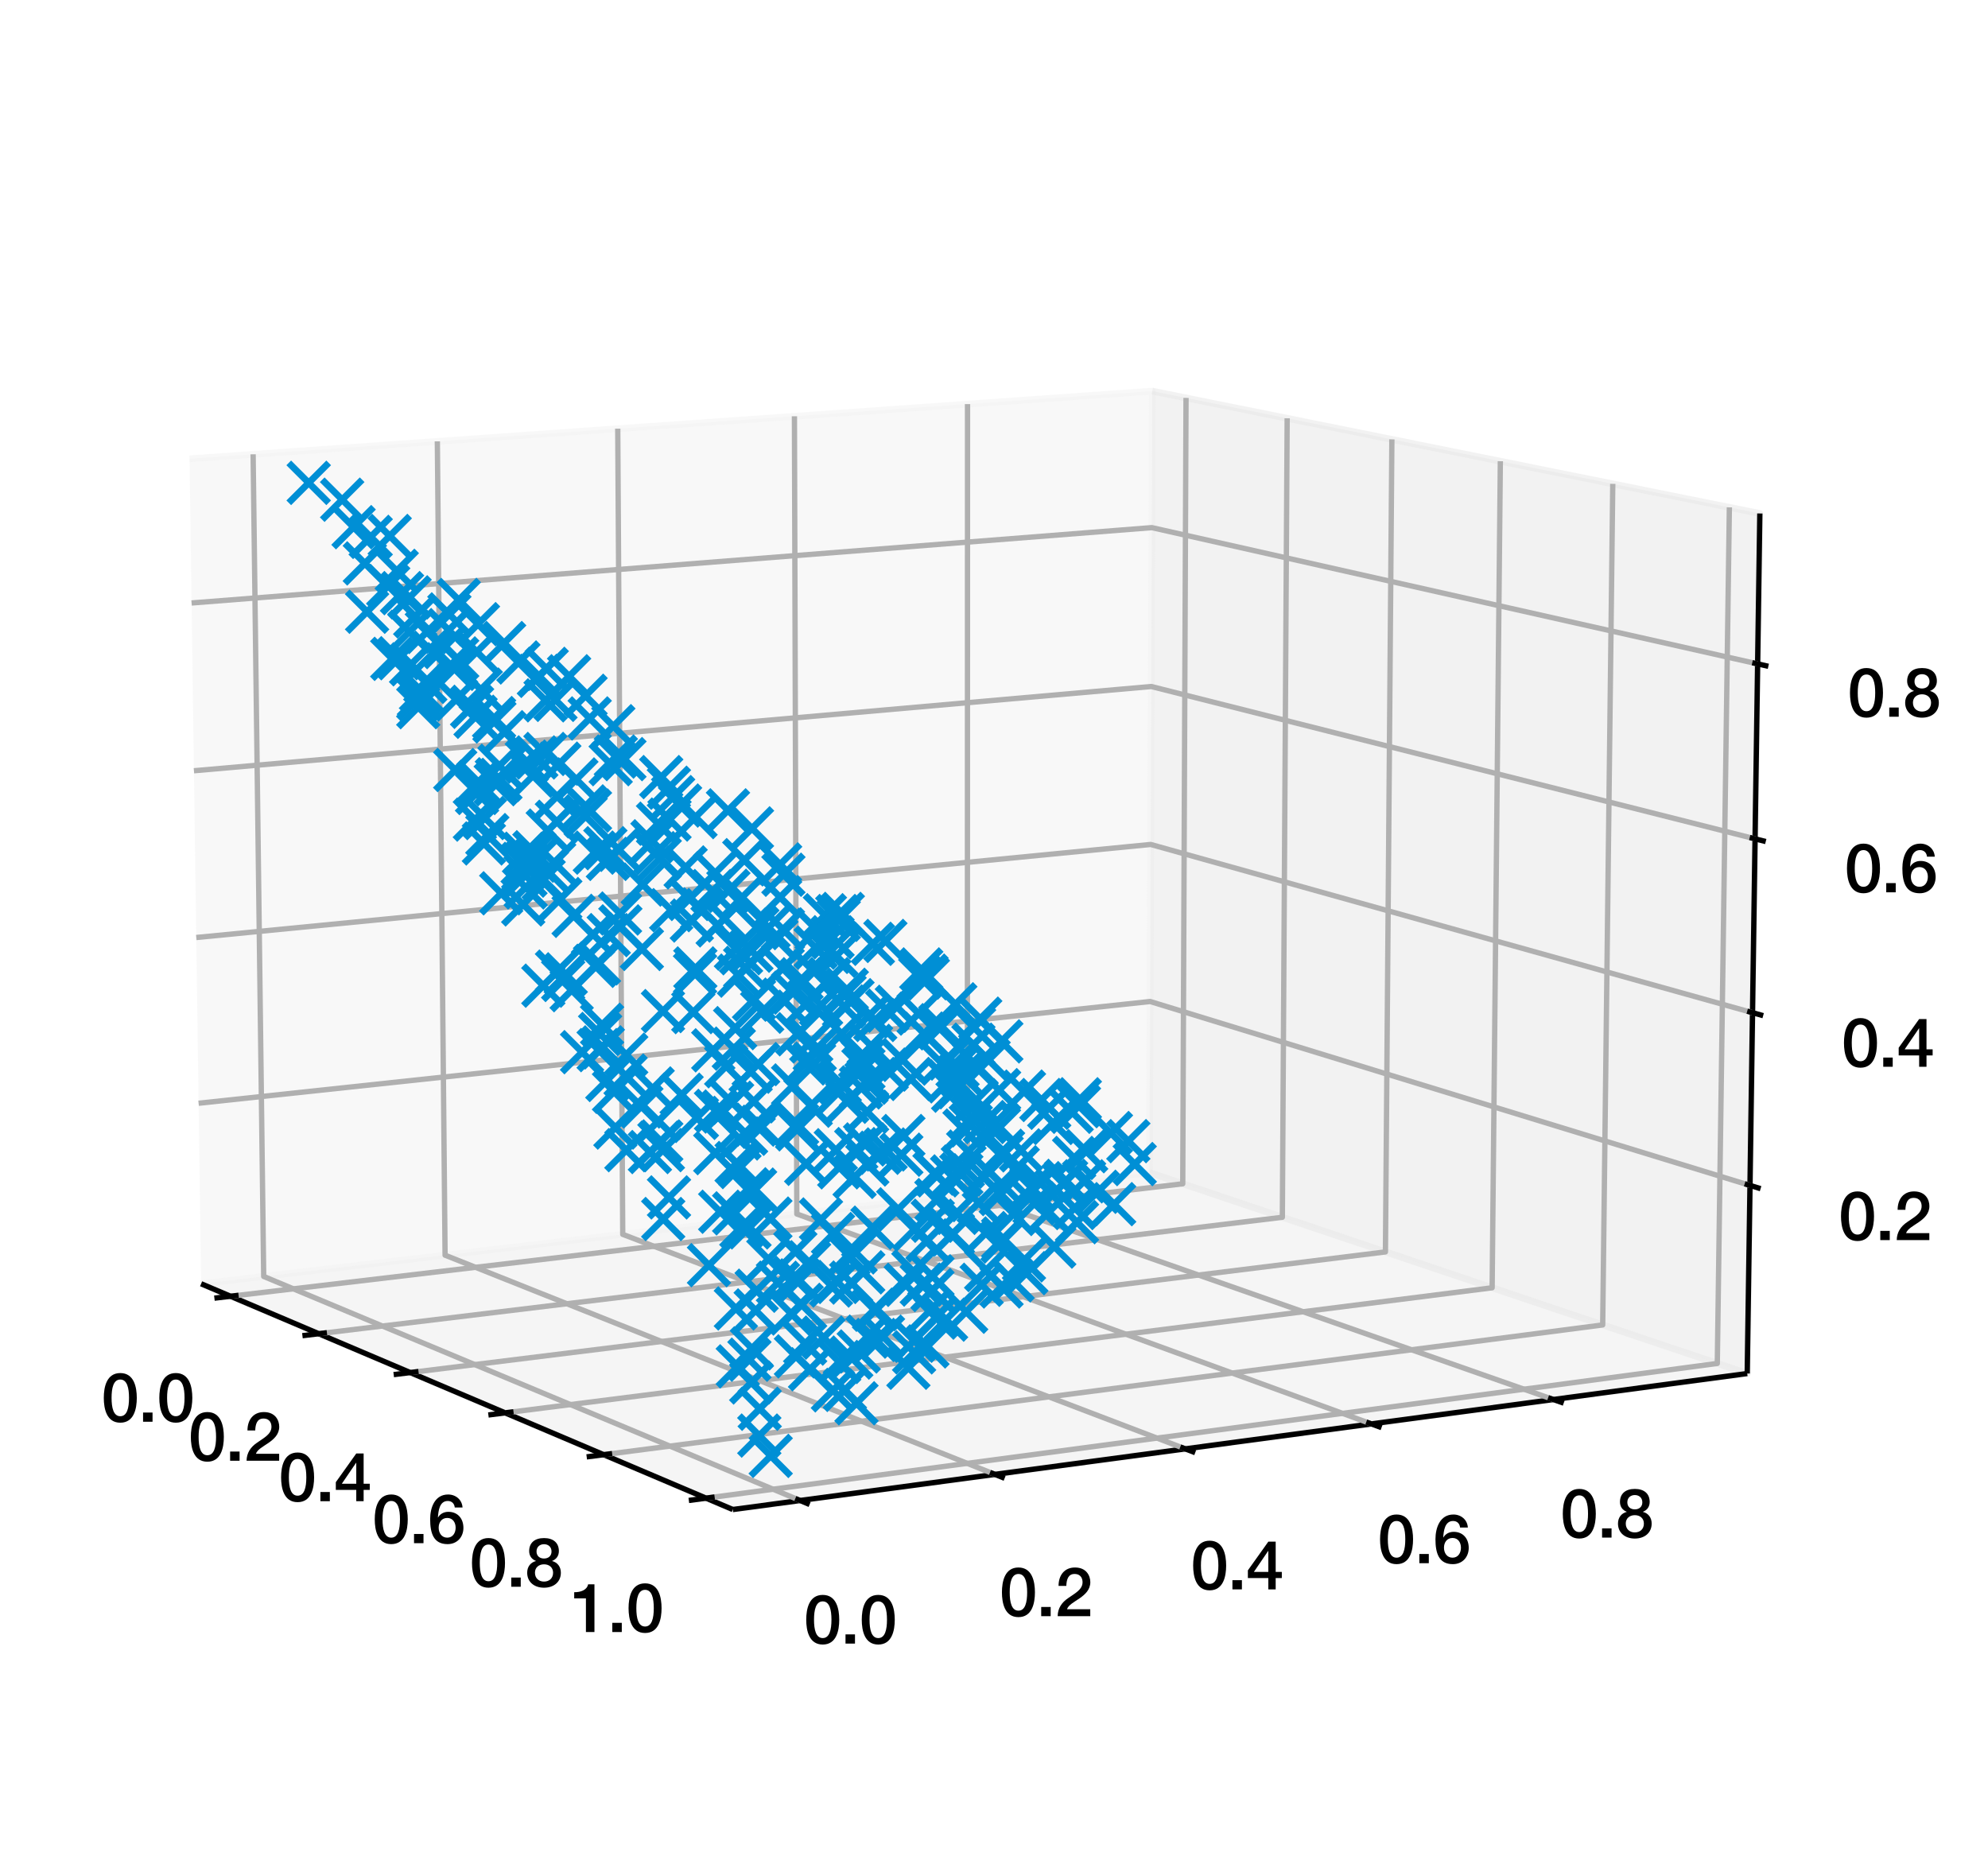 <?xml version="1.0" encoding="utf-8" standalone="no"?>
<!DOCTYPE svg PUBLIC "-//W3C//DTD SVG 1.1//EN"
  "http://www.w3.org/Graphics/SVG/1.1/DTD/svg11.dtd">
<svg xmlns:xlink="http://www.w3.org/1999/xlink" width="298.603pt" height="280.512pt" viewBox="0 0 298.603 280.512" xmlns="http://www.w3.org/2000/svg" version="1.1">
 <defs>
  <style type="text/css">*{stroke-linejoin: round; stroke-linecap: butt}</style>
 </defs>
 <g id="figure_1">
  <g id="patch_1">
   <path d="M 0 280.512 
L 298.603 280.512 
L 298.603 0 
L 0 0 
z
" style="fill: #ffffff"/>
  </g>
  <g id="patch_2">
   <path d="M 7.2 273.312 
L 273.312 273.312 
L 273.312 7.2 
L 7.2 7.2 
z
" style="fill: #ffffff"/>
  </g>
  <g id="pane3d_1">
   <g id="patch_3">
    <path d="M 30.21 192.818 
L 172.662 176.124 
L 173.078 58.744 
L 28.472 68.906 
" style="fill: #f2f2f2; opacity: 0.5; stroke: #f2f2f2; stroke-linejoin: miter"/>
   </g>
  </g>
  <g id="pane3d_2">
   <g id="patch_4">
    <path d="M 172.662 176.124 
L 262.439 206.297 
L 264.332 77.122 
L 173.078 58.744 
" style="fill: #e6e6e6; opacity: 0.5; stroke: #e6e6e6; stroke-linejoin: miter"/>
   </g>
  </g>
  <g id="pane3d_3">
   <g id="patch_5">
    <path d="M 30.21 192.818 
L 110.069 226.724 
L 262.439 206.297 
L 172.662 176.124 
" style="fill: #ececec; opacity: 0.5; stroke: #ececec; stroke-linejoin: miter"/>
   </g>
  </g>
  <g id="axis3d_1">
   <g id="line2d_1">
    <path d="M 30.21 192.818 
L 110.069 226.724 
" style="fill: none; stroke: #000000; stroke-width: 0.8"/>
   </g>
   <g id="Line3DCollection_1">
    <path d="M 34.625 194.692 
L 177.652 177.802 
L 178.144 59.764 
" style="fill: none; stroke: #b0b0b0; stroke-width: 0.8"/>
    <path d="M 47.878 200.319 
L 192.614 182.83 
L 193.336 62.824 
" style="fill: none; stroke: #b0b0b0; stroke-width: 0.8"/>
    <path d="M 61.618 206.153 
L 208.096 188.033 
L 209.063 65.992 
" style="fill: none; stroke: #b0b0b0; stroke-width: 0.8"/>
    <path d="M 75.873 212.206 
L 224.125 193.42 
L 225.355 69.273 
" style="fill: none; stroke: #b0b0b0; stroke-width: 0.8"/>
    <path d="M 90.673 218.489 
L 240.73 199.001 
L 242.242 72.673 
" style="fill: none; stroke: #b0b0b0; stroke-width: 0.8"/>
    <path d="M 106.048 225.017 
L 257.943 204.786 
L 259.756 76.201 
" style="fill: none; stroke: #b0b0b0; stroke-width: 0.8"/>
   </g>
   <g id="xtick_1">
    <g id="line2d_2">
     <path d="M 35.834 194.55 
L 32.203 194.978 
" style="fill: none; stroke: #000000; stroke-width: 0.8"/>
    </g>
    <g id="text_1">
     <!-- 0.0 -->
     <g transform="translate(15.222 213.541)scale(0.1 -0.1)">
      <defs>
       <path id="HelveticaNeue-Medium-30" d="M 1779 518 
C 1139 518 960 1306 960 2240 
C 960 3174 1139 3962 1779 3962 
C 2419 3962 2598 3174 2598 2240 
C 2598 1306 2419 518 1779 518 
z
M 1779 4570 
C 493 4570 230 3258 230 2240 
C 230 1222 493 -90 1779 -90 
C 3066 -90 3328 1222 3328 2240 
C 3328 3258 3066 4570 1779 4570 
z
" transform="scale(0.016)"/>
       <path id="HelveticaNeue-Medium-2e" d="M 442 0 
L 1331 0 
L 1331 864 
L 442 864 
L 442 0 
z
" transform="scale(0.016)"/>
      </defs>
      <use xlink:href="#HelveticaNeue-Medium-30"/>
      <use xlink:href="#HelveticaNeue-Medium-2e" x="55.6"/>
      <use xlink:href="#HelveticaNeue-Medium-30" x="83.4"/>
     </g>
    </g>
   </g>
   <g id="xtick_2">
    <g id="line2d_3">
     <path d="M 49.103 200.171 
L 45.425 200.616 
" style="fill: none; stroke: #000000; stroke-width: 0.8"/>
    </g>
    <g id="text_2">
     <!-- 0.2 -->
     <g transform="translate(28.297 219.4)scale(0.1 -0.1)">
      <defs>
       <path id="HelveticaNeue-Medium-32" d="M 3309 653 
L 1126 653 
C 1254 1050 1798 1325 2317 1683 
C 2829 2042 3315 2483 3315 3194 
C 3315 3770 2970 4570 1875 4570 
C 877 4570 333 3834 333 2842 
L 1062 2842 
C 1082 3469 1254 3962 1830 3962 
C 2458 3962 2592 3488 2586 3168 
C 2573 2470 1818 2118 1235 1696 
C 634 1293 256 736 250 0 
L 3309 0 
L 3309 653 
z
" transform="scale(0.016)"/>
      </defs>
      <use xlink:href="#HelveticaNeue-Medium-30"/>
      <use xlink:href="#HelveticaNeue-Medium-2e" x="55.6"/>
      <use xlink:href="#HelveticaNeue-Medium-32" x="83.4"/>
     </g>
    </g>
   </g>
   <g id="xtick_3">
    <g id="line2d_4">
     <path d="M 62.859 206 
L 59.133 206.461 
" style="fill: none; stroke: #000000; stroke-width: 0.8"/>
    </g>
    <g id="text_3">
     <!-- 0.4 -->
     <g transform="translate(41.854 225.476)scale(0.1 -0.1)">
      <defs>
       <path id="HelveticaNeue-Medium-34" d="M 3341 1638 
L 2765 1638 
L 2765 4480 
L 2074 4480 
L 154 1786 
L 154 1062 
L 2074 1062 
L 2074 0 
L 2765 0 
L 2765 1062 
L 3341 1062 
L 3341 1638 
z
M 2061 3610 
L 2074 3610 
L 2074 1638 
L 717 1638 
L 2061 3610 
z
" transform="scale(0.016)"/>
      </defs>
      <use xlink:href="#HelveticaNeue-Medium-30"/>
      <use xlink:href="#HelveticaNeue-Medium-2e" x="55.6"/>
      <use xlink:href="#HelveticaNeue-Medium-34" x="83.4"/>
     </g>
    </g>
   </g>
   <g id="xtick_4">
    <g id="line2d_5">
     <path d="M 77.13 212.046 
L 73.355 212.525 
" style="fill: none; stroke: #000000; stroke-width: 0.8"/>
    </g>
    <g id="text_4">
     <!-- 0.6 -->
     <g transform="translate(55.921 231.78)scale(0.1 -0.1)">
      <defs>
       <path id="HelveticaNeue-Medium-36" d="M 1824 518 
C 1293 518 1018 966 1018 1453 
C 1018 1946 1293 2368 1824 2368 
C 2349 2368 2611 1933 2611 1453 
C 2611 973 2349 518 1824 518 
z
M 3258 3347 
C 3219 4077 2618 4570 1907 4570 
C 640 4570 218 3322 218 2253 
C 218 947 531 -90 1850 -90 
C 2746 -90 3341 570 3341 1440 
C 3341 2298 2816 2944 1926 2944 
C 1530 2944 1158 2765 960 2413 
L 947 2426 
C 992 3014 1082 3962 1875 3962 
C 2253 3962 2496 3712 2528 3347 
L 3258 3347 
z
" transform="scale(0.016)"/>
      </defs>
      <use xlink:href="#HelveticaNeue-Medium-30"/>
      <use xlink:href="#HelveticaNeue-Medium-2e" x="55.6"/>
      <use xlink:href="#HelveticaNeue-Medium-36" x="83.4"/>
     </g>
    </g>
   </g>
   <g id="xtick_5">
    <g id="line2d_6">
     <path d="M 91.946 218.324 
L 88.121 218.82 
" style="fill: none; stroke: #000000; stroke-width: 0.8"/>
    </g>
    <g id="text_5">
     <!-- 0.8 -->
     <g transform="translate(70.527 238.325)scale(0.1 -0.1)">
      <defs>
       <path id="HelveticaNeue-Medium-38" d="M 1779 486 
C 1293 486 928 794 928 1318 
C 928 1811 1293 2106 1779 2106 
C 2266 2106 2630 1811 2630 1318 
C 2630 794 2266 486 1779 486 
z
M 1779 -90 
C 2688 -90 3360 442 3360 1318 
C 3360 1882 3040 2285 2541 2413 
L 2541 2426 
C 2944 2579 3174 2912 3174 3347 
C 3174 4109 2669 4570 1779 4570 
C 890 4570 384 4109 384 3347 
C 384 2912 614 2579 1018 2426 
L 1018 2413 
C 518 2285 198 1882 198 1318 
C 198 442 870 -90 1779 -90 
z
M 1779 3994 
C 2170 3994 2483 3750 2483 3309 
C 2483 2886 2182 2650 1779 2650 
C 1376 2650 1075 2886 1075 3309 
C 1075 3750 1389 3994 1779 3994 
z
" transform="scale(0.016)"/>
      </defs>
      <use xlink:href="#HelveticaNeue-Medium-30"/>
      <use xlink:href="#HelveticaNeue-Medium-2e" x="55.6"/>
      <use xlink:href="#HelveticaNeue-Medium-38" x="83.4"/>
     </g>
    </g>
   </g>
   <g id="xtick_6">
    <g id="line2d_7">
     <path d="M 107.339 224.845 
L 103.462 225.361 
" style="fill: none; stroke: #000000; stroke-width: 0.8"/>
    </g>
    <g id="text_6">
     <!-- 1.0 -->
     <g transform="translate(85.704 245.126)scale(0.1 -0.1)">
      <defs>
       <path id="HelveticaNeue-Medium-31" d="M 339 3162 
L 1440 3162 
L 1440 0 
L 2240 0 
L 2240 4480 
L 1645 4480 
C 1536 3942 954 3731 339 3738 
L 339 3162 
z
" transform="scale(0.016)"/>
      </defs>
      <use xlink:href="#HelveticaNeue-Medium-31"/>
      <use xlink:href="#HelveticaNeue-Medium-2e" x="55.6"/>
      <use xlink:href="#HelveticaNeue-Medium-30" x="83.4"/>
     </g>
    </g>
   </g>
  </g>
  <g id="axis3d_2">
   <g id="line2d_8">
    <path d="M 262.439 206.297 
L 110.069 226.724 
" style="fill: none; stroke: #000000; stroke-width: 0.8"/>
   </g>
   <g id="Line3DCollection_2">
    <path d="M 38.019 68.235 
L 39.608 191.717 
L 120.176 225.369 
" style="fill: none; stroke: #b0b0b0; stroke-width: 0.8"/>
    <path d="M 65.69 66.29 
L 66.852 188.524 
L 149.433 221.447 
" style="fill: none; stroke: #b0b0b0; stroke-width: 0.8"/>
    <path d="M 92.787 64.386 
L 93.538 185.397 
L 178.027 217.614 
" style="fill: none; stroke: #b0b0b0; stroke-width: 0.8"/>
    <path d="M 119.326 62.521 
L 119.683 182.333 
L 205.98 213.866 
" style="fill: none; stroke: #b0b0b0; stroke-width: 0.8"/>
    <path d="M 145.325 60.695 
L 145.303 179.33 
L 233.314 210.201 
" style="fill: none; stroke: #b0b0b0; stroke-width: 0.8"/>
   </g>
   <g id="xtick_7">
    <g id="line2d_9">
     <path d="M 119.462 225.071 
L 121.609 225.968 
" style="fill: none; stroke: #000000; stroke-width: 0.8"/>
    </g>
    <g id="text_7">
     <!-- 0.0 -->
     <g transform="translate(120.731 246.862)scale(0.1 -0.1)">
      <use xlink:href="#HelveticaNeue-Medium-30"/>
      <use xlink:href="#HelveticaNeue-Medium-2e" x="55.6"/>
      <use xlink:href="#HelveticaNeue-Medium-30" x="83.4"/>
     </g>
    </g>
   </g>
   <g id="xtick_8">
    <g id="line2d_10">
     <path d="M 148.702 221.156 
L 150.899 222.032 
" style="fill: none; stroke: #000000; stroke-width: 0.8"/>
    </g>
    <g id="text_8">
     <!-- 0.2 -->
     <g transform="translate(150.125 242.744)scale(0.1 -0.1)">
      <use xlink:href="#HelveticaNeue-Medium-30"/>
      <use xlink:href="#HelveticaNeue-Medium-2e" x="55.6"/>
      <use xlink:href="#HelveticaNeue-Medium-32" x="83.4"/>
     </g>
    </g>
   </g>
   <g id="xtick_9">
    <g id="line2d_11">
     <path d="M 177.28 217.329 
L 179.525 218.185 
" style="fill: none; stroke: #000000; stroke-width: 0.8"/>
    </g>
    <g id="text_9">
     <!-- 0.4 -->
     <g transform="translate(178.847 238.72)scale(0.1 -0.1)">
      <use xlink:href="#HelveticaNeue-Medium-30"/>
      <use xlink:href="#HelveticaNeue-Medium-2e" x="55.6"/>
      <use xlink:href="#HelveticaNeue-Medium-34" x="83.4"/>
     </g>
    </g>
   </g>
   <g id="xtick_10">
    <g id="line2d_12">
     <path d="M 205.218 213.587 
L 207.509 214.425 
" style="fill: none; stroke: #000000; stroke-width: 0.8"/>
    </g>
    <g id="text_10">
     <!-- 0.6 -->
     <g transform="translate(206.921 234.787)scale(0.1 -0.1)">
      <use xlink:href="#HelveticaNeue-Medium-30"/>
      <use xlink:href="#HelveticaNeue-Medium-2e" x="55.6"/>
      <use xlink:href="#HelveticaNeue-Medium-36" x="83.4"/>
     </g>
    </g>
   </g>
   <g id="xtick_11">
    <g id="line2d_13">
     <path d="M 232.538 209.929 
L 234.872 210.748 
" style="fill: none; stroke: #000000; stroke-width: 0.8"/>
    </g>
    <g id="text_11">
     <!-- 0.8 -->
     <g transform="translate(234.369 230.942)scale(0.1 -0.1)">
      <use xlink:href="#HelveticaNeue-Medium-30"/>
      <use xlink:href="#HelveticaNeue-Medium-2e" x="55.6"/>
      <use xlink:href="#HelveticaNeue-Medium-38" x="83.4"/>
     </g>
    </g>
   </g>
  </g>
  <g id="axis3d_3">
   <g id="line2d_14">
    <path d="M 262.439 206.297 
L 264.332 77.122 
" style="fill: none; stroke: #000000; stroke-width: 0.8"/>
   </g>
   <g id="Line3DCollection_3">
    <path d="M 262.853 178.045 
L 172.753 150.422 
L 29.83 165.703 
" style="fill: none; stroke: #b0b0b0; stroke-width: 0.8"/>
    <path d="M 263.233 152.102 
L 172.836 126.835 
L 29.481 140.811 
" style="fill: none; stroke: #b0b0b0; stroke-width: 0.8"/>
    <path d="M 263.616 125.992 
L 172.921 103.111 
L 29.129 115.765 
" style="fill: none; stroke: #b0b0b0; stroke-width: 0.8"/>
    <path d="M 264.001 99.714 
L 173.005 79.248 
L 28.776 90.565 
" style="fill: none; stroke: #b0b0b0; stroke-width: 0.8"/>
   </g>
   <g id="xtick_12">
    <g id="line2d_15">
     <path d="M 262.058 177.802 
L 264.446 178.534 
" style="fill: none; stroke: #000000; stroke-width: 0.8"/>
    </g>
    <g id="text_12">
     <!-- 0.2 -->
     <g transform="translate(276.156 186.258)scale(0.1 -0.1)">
      <use xlink:href="#HelveticaNeue-Medium-30"/>
      <use xlink:href="#HelveticaNeue-Medium-2e" x="55.6"/>
      <use xlink:href="#HelveticaNeue-Medium-32" x="83.4"/>
     </g>
    </g>
   </g>
   <g id="xtick_13">
    <g id="line2d_16">
     <path d="M 262.436 151.879 
L 264.832 152.549 
" style="fill: none; stroke: #000000; stroke-width: 0.8"/>
    </g>
    <g id="text_13">
     <!-- 0.4 -->
     <g transform="translate(276.602 160.224)scale(0.1 -0.1)">
      <use xlink:href="#HelveticaNeue-Medium-30"/>
      <use xlink:href="#HelveticaNeue-Medium-2e" x="55.6"/>
      <use xlink:href="#HelveticaNeue-Medium-34" x="83.4"/>
     </g>
    </g>
   </g>
   <g id="xtick_14">
    <g id="line2d_17">
     <path d="M 262.816 125.79 
L 265.221 126.397 
" style="fill: none; stroke: #000000; stroke-width: 0.8"/>
    </g>
    <g id="text_14">
     <!-- 0.6 -->
     <g transform="translate(277.052 134.022)scale(0.1 -0.1)">
      <use xlink:href="#HelveticaNeue-Medium-30"/>
      <use xlink:href="#HelveticaNeue-Medium-2e" x="55.6"/>
      <use xlink:href="#HelveticaNeue-Medium-36" x="83.4"/>
     </g>
    </g>
   </g>
   <g id="xtick_15">
    <g id="line2d_18">
     <path d="M 263.198 99.534 
L 265.612 100.076 
" style="fill: none; stroke: #000000; stroke-width: 0.8"/>
    </g>
    <g id="text_15">
     <!-- 0.8 -->
     <g transform="translate(277.504 107.65)scale(0.1 -0.1)">
      <use xlink:href="#HelveticaNeue-Medium-30"/>
      <use xlink:href="#HelveticaNeue-Medium-2e" x="55.6"/>
      <use xlink:href="#HelveticaNeue-Medium-38" x="83.4"/>
     </g>
    </g>
   </g>
  </g>
  <g id="axes_1">
   <g id="line2d_19">
    <defs>
     <path id="mafceca2338" d="M -3 3 
L 3 -3 
M -3 -3 
L 3 3 
" style="stroke: #008fd5"/>
    </defs>
    <g clip-path="url(#peb89c53f67)">
     <use xlink:href="#mafceca2338" x="111.457" y="134.781" style="fill: #008fd5; stroke: #008fd5"/>
     <use xlink:href="#mafceca2338" x="62.827" y="106.215" style="fill: #008fd5; stroke: #008fd5"/>
     <use xlink:href="#mafceca2338" x="123.316" y="183.157" style="fill: #008fd5; stroke: #008fd5"/>
     <use xlink:href="#mafceca2338" x="124.819" y="193.084" style="fill: #008fd5; stroke: #008fd5"/>
     <use xlink:href="#mafceca2338" x="82.276" y="124.756" style="fill: #008fd5; stroke: #008fd5"/>
     <use xlink:href="#mafceca2338" x="157.599" y="166.387" style="fill: #008fd5; stroke: #008fd5"/>
     <use xlink:href="#mafceca2338" x="127.194" y="148.66" style="fill: #008fd5; stroke: #008fd5"/>
     <use xlink:href="#mafceca2338" x="74.26" y="108.362" style="fill: #008fd5; stroke: #008fd5"/>
     <use xlink:href="#mafceca2338" x="127.43" y="188.483" style="fill: #008fd5; stroke: #008fd5"/>
     <use xlink:href="#mafceca2338" x="139.313" y="186.298" style="fill: #008fd5; stroke: #008fd5"/>
     <use xlink:href="#mafceca2338" x="126.595" y="137.266" style="fill: #008fd5; stroke: #008fd5"/>
     <use xlink:href="#mafceca2338" x="121.852" y="156.425" style="fill: #008fd5; stroke: #008fd5"/>
     <use xlink:href="#mafceca2338" x="82.141" y="130.719" style="fill: #008fd5; stroke: #008fd5"/>
     <use xlink:href="#mafceca2338" x="131.055" y="184.393" style="fill: #008fd5; stroke: #008fd5"/>
     <use xlink:href="#mafceca2338" x="131.466" y="153.199" style="fill: #008fd5; stroke: #008fd5"/>
     <use xlink:href="#mafceca2338" x="54.799" y="84.619" style="fill: #008fd5; stroke: #008fd5"/>
     <use xlink:href="#mafceca2338" x="107.423" y="131.122" style="fill: #008fd5; stroke: #008fd5"/>
     <use xlink:href="#mafceca2338" x="112.867" y="142.795" style="fill: #008fd5; stroke: #008fd5"/>
     <use xlink:href="#mafceca2338" x="88.573" y="107.905" style="fill: #008fd5; stroke: #008fd5"/>
     <use xlink:href="#mafceca2338" x="63.882" y="102.416" style="fill: #008fd5; stroke: #008fd5"/>
     <use xlink:href="#mafceca2338" x="136.806" y="162.056" style="fill: #008fd5; stroke: #008fd5"/>
     <use xlink:href="#mafceca2338" x="146.309" y="154.352" style="fill: #008fd5; stroke: #008fd5"/>
     <use xlink:href="#mafceca2338" x="112.567" y="204.22" style="fill: #008fd5; stroke: #008fd5"/>
     <use xlink:href="#mafceca2338" x="46.37" y="72.522" style="fill: #008fd5; stroke: #008fd5"/>
     <use xlink:href="#mafceca2338" x="97.62" y="173.035" style="fill: #008fd5; stroke: #008fd5"/>
     <use xlink:href="#mafceca2338" x="100.486" y="179.845" style="fill: #008fd5; stroke: #008fd5"/>
     <use xlink:href="#mafceca2338" x="141.228" y="153.98" style="fill: #008fd5; stroke: #008fd5"/>
     <use xlink:href="#mafceca2338" x="78.499" y="129.751" style="fill: #008fd5; stroke: #008fd5"/>
     <use xlink:href="#mafceca2338" x="162.197" y="165.104" style="fill: #008fd5; stroke: #008fd5"/>
     <use xlink:href="#mafceca2338" x="141.482" y="159.751" style="fill: #008fd5; stroke: #008fd5"/>
     <use xlink:href="#mafceca2338" x="166.865" y="170.177" style="fill: #008fd5; stroke: #008fd5"/>
     <use xlink:href="#mafceca2338" x="112.58" y="184.348" style="fill: #008fd5; stroke: #008fd5"/>
     <use xlink:href="#mafceca2338" x="146.686" y="160.047" style="fill: #008fd5; stroke: #008fd5"/>
     <use xlink:href="#mafceca2338" x="123.904" y="137.462" style="fill: #008fd5; stroke: #008fd5"/>
     <use xlink:href="#mafceca2338" x="123.331" y="150.967" style="fill: #008fd5; stroke: #008fd5"/>
     <use xlink:href="#mafceca2338" x="110.424" y="154.42" style="fill: #008fd5; stroke: #008fd5"/>
     <use xlink:href="#mafceca2338" x="83.434" y="105.119" style="fill: #008fd5; stroke: #008fd5"/>
     <use xlink:href="#mafceca2338" x="90.14" y="155.303" style="fill: #008fd5; stroke: #008fd5"/>
     <use xlink:href="#mafceca2338" x="78.962" y="133.288" style="fill: #008fd5; stroke: #008fd5"/>
     <use xlink:href="#mafceca2338" x="121.668" y="205.657" style="fill: #008fd5; stroke: #008fd5"/>
     <use xlink:href="#mafceca2338" x="144.625" y="175.231" style="fill: #008fd5; stroke: #008fd5"/>
     <use xlink:href="#mafceca2338" x="135.383" y="173.433" style="fill: #008fd5; stroke: #008fd5"/>
     <use xlink:href="#mafceca2338" x="122.142" y="145.841" style="fill: #008fd5; stroke: #008fd5"/>
     <use xlink:href="#mafceca2338" x="64.115" y="94.926" style="fill: #008fd5; stroke: #008fd5"/>
     <use xlink:href="#mafceca2338" x="62.365" y="92.586" style="fill: #008fd5; stroke: #008fd5"/>
     <use xlink:href="#mafceca2338" x="163.144" y="172.912" style="fill: #008fd5; stroke: #008fd5"/>
     <use xlink:href="#mafceca2338" x="78.588" y="135.841" style="fill: #008fd5; stroke: #008fd5"/>
     <use xlink:href="#mafceca2338" x="160.97" y="166.988" style="fill: #008fd5; stroke: #008fd5"/>
     <use xlink:href="#mafceca2338" x="120.086" y="192.312" style="fill: #008fd5; stroke: #008fd5"/>
     <use xlink:href="#mafceca2338" x="87.429" y="158.031" style="fill: #008fd5; stroke: #008fd5"/>
     <use xlink:href="#mafceca2338" x="107.135" y="157.755" style="fill: #008fd5; stroke: #008fd5"/>
     <use xlink:href="#mafceca2338" x="150.449" y="173.643" style="fill: #008fd5; stroke: #008fd5"/>
     <use xlink:href="#mafceca2338" x="129.66" y="191.099" style="fill: #008fd5; stroke: #008fd5"/>
     <use xlink:href="#mafceca2338" x="125.122" y="185.348" style="fill: #008fd5; stroke: #008fd5"/>
     <use xlink:href="#mafceca2338" x="103.917" y="138.26" style="fill: #008fd5; stroke: #008fd5"/>
     <use xlink:href="#mafceca2338" x="71.653" y="119.101" style="fill: #008fd5; stroke: #008fd5"/>
     <use xlink:href="#mafceca2338" x="147.007" y="180.646" style="fill: #008fd5; stroke: #008fd5"/>
     <use xlink:href="#mafceca2338" x="128.992" y="202.986" style="fill: #008fd5; stroke: #008fd5"/>
     <use xlink:href="#mafceca2338" x="78.979" y="129.628" style="fill: #008fd5; stroke: #008fd5"/>
     <use xlink:href="#mafceca2338" x="116.852" y="192.663" style="fill: #008fd5; stroke: #008fd5"/>
     <use xlink:href="#mafceca2338" x="121.774" y="166.078" style="fill: #008fd5; stroke: #008fd5"/>
     <use xlink:href="#mafceca2338" x="150.673" y="186.012" style="fill: #008fd5; stroke: #008fd5"/>
     <use xlink:href="#mafceca2338" x="101.106" y="119.726" style="fill: #008fd5; stroke: #008fd5"/>
     <use xlink:href="#mafceca2338" x="147.777" y="176.852" style="fill: #008fd5; stroke: #008fd5"/>
     <use xlink:href="#mafceca2338" x="144.87" y="169.802" style="fill: #008fd5; stroke: #008fd5"/>
     <use xlink:href="#mafceca2338" x="138.776" y="155.237" style="fill: #008fd5; stroke: #008fd5"/>
     <use xlink:href="#mafceca2338" x="71.739" y="118.189" style="fill: #008fd5; stroke: #008fd5"/>
     <use xlink:href="#mafceca2338" x="126.062" y="163.952" style="fill: #008fd5; stroke: #008fd5"/>
     <use xlink:href="#mafceca2338" x="145.813" y="169.021" style="fill: #008fd5; stroke: #008fd5"/>
     <use xlink:href="#mafceca2338" x="108.626" y="166.945" style="fill: #008fd5; stroke: #008fd5"/>
     <use xlink:href="#mafceca2338" x="152.25" y="182.338" style="fill: #008fd5; stroke: #008fd5"/>
     <use xlink:href="#mafceca2338" x="135.691" y="170.626" style="fill: #008fd5; stroke: #008fd5"/>
     <use xlink:href="#mafceca2338" x="89.919" y="157.726" style="fill: #008fd5; stroke: #008fd5"/>
     <use xlink:href="#mafceca2338" x="145.965" y="167.869" style="fill: #008fd5; stroke: #008fd5"/>
     <use xlink:href="#mafceca2338" x="130.241" y="166.982" style="fill: #008fd5; stroke: #008fd5"/>
     <use xlink:href="#mafceca2338" x="157.555" y="182.038" style="fill: #008fd5; stroke: #008fd5"/>
     <use xlink:href="#mafceca2338" x="130.141" y="162.623" style="fill: #008fd5; stroke: #008fd5"/>
     <use xlink:href="#mafceca2338" x="146.211" y="156.908" style="fill: #008fd5; stroke: #008fd5"/>
     <use xlink:href="#mafceca2338" x="169.482" y="171.393" style="fill: #008fd5; stroke: #008fd5"/>
     <use xlink:href="#mafceca2338" x="110.819" y="205.223" style="fill: #008fd5; stroke: #008fd5"/>
     <use xlink:href="#mafceca2338" x="126.779" y="151.168" style="fill: #008fd5; stroke: #008fd5"/>
     <use xlink:href="#mafceca2338" x="140.362" y="176.264" style="fill: #008fd5; stroke: #008fd5"/>
     <use xlink:href="#mafceca2338" x="113.257" y="150.125" style="fill: #008fd5; stroke: #008fd5"/>
     <use xlink:href="#mafceca2338" x="137.331" y="184.67" style="fill: #008fd5; stroke: #008fd5"/>
     <use xlink:href="#mafceca2338" x="78.924" y="131.514" style="fill: #008fd5; stroke: #008fd5"/>
     <use xlink:href="#mafceca2338" x="119.456" y="188.005" style="fill: #008fd5; stroke: #008fd5"/>
     <use xlink:href="#mafceca2338" x="126.908" y="208.757" style="fill: #008fd5; stroke: #008fd5"/>
     <use xlink:href="#mafceca2338" x="128.611" y="172.589" style="fill: #008fd5; stroke: #008fd5"/>
     <use xlink:href="#mafceca2338" x="143.954" y="163.306" style="fill: #008fd5; stroke: #008fd5"/>
     <use xlink:href="#mafceca2338" x="139.369" y="146.933" style="fill: #008fd5; stroke: #008fd5"/>
     <use xlink:href="#mafceca2338" x="84.011" y="114.7" style="fill: #008fd5; stroke: #008fd5"/>
     <use xlink:href="#mafceca2338" x="115.443" y="139.316" style="fill: #008fd5; stroke: #008fd5"/>
     <use xlink:href="#mafceca2338" x="108.175" y="182" style="fill: #008fd5; stroke: #008fd5"/>
     <use xlink:href="#mafceca2338" x="89.343" y="128.06" style="fill: #008fd5; stroke: #008fd5"/>
     <use xlink:href="#mafceca2338" x="137.301" y="203.118" style="fill: #008fd5; stroke: #008fd5"/>
     <use xlink:href="#mafceca2338" x="124.585" y="147.063" style="fill: #008fd5; stroke: #008fd5"/>
     <use xlink:href="#mafceca2338" x="134.71" y="151.218" style="fill: #008fd5; stroke: #008fd5"/>
     <use xlink:href="#mafceca2338" x="164.893" y="179.001" style="fill: #008fd5; stroke: #008fd5"/>
     <use xlink:href="#mafceca2338" x="94.061" y="158.41" style="fill: #008fd5; stroke: #008fd5"/>
     <use xlink:href="#mafceca2338" x="121.439" y="150.441" style="fill: #008fd5; stroke: #008fd5"/>
     <use xlink:href="#mafceca2338" x="86.156" y="137.559" style="fill: #008fd5; stroke: #008fd5"/>
     <use xlink:href="#mafceca2338" x="138.451" y="192.942" style="fill: #008fd5; stroke: #008fd5"/>
     <use xlink:href="#mafceca2338" x="126.047" y="204.563" style="fill: #008fd5; stroke: #008fd5"/>
     <use xlink:href="#mafceca2338" x="83.665" y="145.937" style="fill: #008fd5; stroke: #008fd5"/>
     <use xlink:href="#mafceca2338" x="117.67" y="131.383" style="fill: #008fd5; stroke: #008fd5"/>
     <use xlink:href="#mafceca2338" x="152.09" y="192.307" style="fill: #008fd5; stroke: #008fd5"/>
     <use xlink:href="#mafceca2338" x="138.376" y="145.604" style="fill: #008fd5; stroke: #008fd5"/>
     <use xlink:href="#mafceca2338" x="127.863" y="203.902" style="fill: #008fd5; stroke: #008fd5"/>
     <use xlink:href="#mafceca2338" x="82.121" y="100.456" style="fill: #008fd5; stroke: #008fd5"/>
     <use xlink:href="#mafceca2338" x="84.589" y="147.189" style="fill: #008fd5; stroke: #008fd5"/>
     <use xlink:href="#mafceca2338" x="155.388" y="180.741" style="fill: #008fd5; stroke: #008fd5"/>
     <use xlink:href="#mafceca2338" x="147.235" y="152.999" style="fill: #008fd5; stroke: #008fd5"/>
     <use xlink:href="#mafceca2338" x="100.469" y="118.318" style="fill: #008fd5; stroke: #008fd5"/>
     <use xlink:href="#mafceca2338" x="114.481" y="151.956" style="fill: #008fd5; stroke: #008fd5"/>
     <use xlink:href="#mafceca2338" x="58.309" y="88.013" style="fill: #008fd5; stroke: #008fd5"/>
     <use xlink:href="#mafceca2338" x="90.43" y="153.914" style="fill: #008fd5; stroke: #008fd5"/>
     <use xlink:href="#mafceca2338" x="91.436" y="140.451" style="fill: #008fd5; stroke: #008fd5"/>
     <use xlink:href="#mafceca2338" x="130.401" y="152.667" style="fill: #008fd5; stroke: #008fd5"/>
     <use xlink:href="#mafceca2338" x="154.165" y="191.223" style="fill: #008fd5; stroke: #008fd5"/>
     <use xlink:href="#mafceca2338" x="102.98" y="130.285" style="fill: #008fd5; stroke: #008fd5"/>
     <use xlink:href="#mafceca2338" x="126.854" y="149.511" style="fill: #008fd5; stroke: #008fd5"/>
     <use xlink:href="#mafceca2338" x="87.965" y="122.609" style="fill: #008fd5; stroke: #008fd5"/>
     <use xlink:href="#mafceca2338" x="96.537" y="132.863" style="fill: #008fd5; stroke: #008fd5"/>
     <use xlink:href="#mafceca2338" x="96.413" y="142.533" style="fill: #008fd5; stroke: #008fd5"/>
     <use xlink:href="#mafceca2338" x="115.717" y="183.025" style="fill: #008fd5; stroke: #008fd5"/>
     <use xlink:href="#mafceca2338" x="104.468" y="122.728" style="fill: #008fd5; stroke: #008fd5"/>
     <use xlink:href="#mafceca2338" x="147.451" y="192.971" style="fill: #008fd5; stroke: #008fd5"/>
     <use xlink:href="#mafceca2338" x="120.418" y="195.983" style="fill: #008fd5; stroke: #008fd5"/>
     <use xlink:href="#mafceca2338" x="74.633" y="117.05" style="fill: #008fd5; stroke: #008fd5"/>
     <use xlink:href="#mafceca2338" x="109.405" y="133.795" style="fill: #008fd5; stroke: #008fd5"/>
     <use xlink:href="#mafceca2338" x="96.334" y="166.192" style="fill: #008fd5; stroke: #008fd5"/>
     <use xlink:href="#mafceca2338" x="100.563" y="123.097" style="fill: #008fd5; stroke: #008fd5"/>
     <use xlink:href="#mafceca2338" x="102.38" y="164.425" style="fill: #008fd5; stroke: #008fd5"/>
     <use xlink:href="#mafceca2338" x="80.554" y="113.764" style="fill: #008fd5; stroke: #008fd5"/>
     <use xlink:href="#mafceca2338" x="124.57" y="142.969" style="fill: #008fd5; stroke: #008fd5"/>
     <use xlink:href="#mafceca2338" x="80.395" y="129.27" style="fill: #008fd5; stroke: #008fd5"/>
     <use xlink:href="#mafceca2338" x="154.925" y="178.381" style="fill: #008fd5; stroke: #008fd5"/>
     <use xlink:href="#mafceca2338" x="89.97" y="144.693" style="fill: #008fd5; stroke: #008fd5"/>
     <use xlink:href="#mafceca2338" x="122.376" y="157.791" style="fill: #008fd5; stroke: #008fd5"/>
     <use xlink:href="#mafceca2338" x="131.707" y="196.624" style="fill: #008fd5; stroke: #008fd5"/>
     <use xlink:href="#mafceca2338" x="98.029" y="163.479" style="fill: #008fd5; stroke: #008fd5"/>
     <use xlink:href="#mafceca2338" x="81.944" y="105.19" style="fill: #008fd5; stroke: #008fd5"/>
     <use xlink:href="#mafceca2338" x="110.216" y="157.499" style="fill: #008fd5; stroke: #008fd5"/>
     <use xlink:href="#mafceca2338" x="75.765" y="109.976" style="fill: #008fd5; stroke: #008fd5"/>
     <use xlink:href="#mafceca2338" x="120.976" y="159.725" style="fill: #008fd5; stroke: #008fd5"/>
     <use xlink:href="#mafceca2338" x="74.209" y="107.85" style="fill: #008fd5; stroke: #008fd5"/>
     <use xlink:href="#mafceca2338" x="99.319" y="116.717" style="fill: #008fd5; stroke: #008fd5"/>
     <use xlink:href="#mafceca2338" x="136.444" y="205.431" style="fill: #008fd5; stroke: #008fd5"/>
     <use xlink:href="#mafceca2338" x="150.59" y="186.47" style="fill: #008fd5; stroke: #008fd5"/>
     <use xlink:href="#mafceca2338" x="109.965" y="165.631" style="fill: #008fd5; stroke: #008fd5"/>
     <use xlink:href="#mafceca2338" x="91.221" y="162.212" style="fill: #008fd5; stroke: #008fd5"/>
     <use xlink:href="#mafceca2338" x="122.515" y="142.332" style="fill: #008fd5; stroke: #008fd5"/>
     <use xlink:href="#mafceca2338" x="119.125" y="163.03" style="fill: #008fd5; stroke: #008fd5"/>
     <use xlink:href="#mafceca2338" x="142.102" y="198.204" style="fill: #008fd5; stroke: #008fd5"/>
     <use xlink:href="#mafceca2338" x="71.791" y="93.747" style="fill: #008fd5; stroke: #008fd5"/>
     <use xlink:href="#mafceca2338" x="140.557" y="197.899" style="fill: #008fd5; stroke: #008fd5"/>
     <use xlink:href="#mafceca2338" x="126.057" y="175.328" style="fill: #008fd5; stroke: #008fd5"/>
     <use xlink:href="#mafceca2338" x="93.788" y="114.015" style="fill: #008fd5; stroke: #008fd5"/>
     <use xlink:href="#mafceca2338" x="100.815" y="136.701" style="fill: #008fd5; stroke: #008fd5"/>
     <use xlink:href="#mafceca2338" x="129.639" y="159.298" style="fill: #008fd5; stroke: #008fd5"/>
     <use xlink:href="#mafceca2338" x="83.676" y="119.611" style="fill: #008fd5; stroke: #008fd5"/>
     <use xlink:href="#mafceca2338" x="153.805" y="163.954" style="fill: #008fd5; stroke: #008fd5"/>
     <use xlink:href="#mafceca2338" x="111.307" y="143.174" style="fill: #008fd5; stroke: #008fd5"/>
     <use xlink:href="#mafceca2338" x="114.41" y="169.243" style="fill: #008fd5; stroke: #008fd5"/>
     <use xlink:href="#mafceca2338" x="110.538" y="142.478" style="fill: #008fd5; stroke: #008fd5"/>
     <use xlink:href="#mafceca2338" x="66.804" y="97.187" style="fill: #008fd5; stroke: #008fd5"/>
     <use xlink:href="#mafceca2338" x="90.928" y="127.396" style="fill: #008fd5; stroke: #008fd5"/>
     <use xlink:href="#mafceca2338" x="81.612" y="148.044" style="fill: #008fd5; stroke: #008fd5"/>
     <use xlink:href="#mafceca2338" x="130.285" y="200.755" style="fill: #008fd5; stroke: #008fd5"/>
     <use xlink:href="#mafceca2338" x="136.051" y="192.98" style="fill: #008fd5; stroke: #008fd5"/>
     <use xlink:href="#mafceca2338" x="127.255" y="165.481" style="fill: #008fd5; stroke: #008fd5"/>
     <use xlink:href="#mafceca2338" x="77.867" y="99.499" style="fill: #008fd5; stroke: #008fd5"/>
     <use xlink:href="#mafceca2338" x="128.646" y="210.765" style="fill: #008fd5; stroke: #008fd5"/>
     <use xlink:href="#mafceca2338" x="88.615" y="121.738" style="fill: #008fd5; stroke: #008fd5"/>
     <use xlink:href="#mafceca2338" x="98.838" y="123.715" style="fill: #008fd5; stroke: #008fd5"/>
     <use xlink:href="#mafceca2338" x="99.327" y="171.442" style="fill: #008fd5; stroke: #008fd5"/>
     <use xlink:href="#mafceca2338" x="111.925" y="145.365" style="fill: #008fd5; stroke: #008fd5"/>
     <use xlink:href="#mafceca2338" x="110.53" y="196.521" style="fill: #008fd5; stroke: #008fd5"/>
     <use xlink:href="#mafceca2338" x="74.459" y="117.782" style="fill: #008fd5; stroke: #008fd5"/>
     <use xlink:href="#mafceca2338" x="130.272" y="174.901" style="fill: #008fd5; stroke: #008fd5"/>
     <use xlink:href="#mafceca2338" x="92.121" y="109.072" style="fill: #008fd5; stroke: #008fd5"/>
     <use xlink:href="#mafceca2338" x="125.106" y="208.823" style="fill: #008fd5; stroke: #008fd5"/>
     <use xlink:href="#mafceca2338" x="139.608" y="196.921" style="fill: #008fd5; stroke: #008fd5"/>
     <use xlink:href="#mafceca2338" x="142.927" y="185.441" style="fill: #008fd5; stroke: #008fd5"/>
     <use xlink:href="#mafceca2338" x="99.581" y="151.861" style="fill: #008fd5; stroke: #008fd5"/>
     <use xlink:href="#mafceca2338" x="125.048" y="140.772" style="fill: #008fd5; stroke: #008fd5"/>
     <use xlink:href="#mafceca2338" x="68.506" y="105.057" style="fill: #008fd5; stroke: #008fd5"/>
     <use xlink:href="#mafceca2338" x="115.762" y="218.673" style="fill: #008fd5; stroke: #008fd5"/>
     <use xlink:href="#mafceca2338" x="132.157" y="173.141" style="fill: #008fd5; stroke: #008fd5"/>
     <use xlink:href="#mafceca2338" x="122.28" y="159.746" style="fill: #008fd5; stroke: #008fd5"/>
     <use xlink:href="#mafceca2338" x="162.064" y="166.138" style="fill: #008fd5; stroke: #008fd5"/>
     <use xlink:href="#mafceca2338" x="99.619" y="183.092" style="fill: #008fd5; stroke: #008fd5"/>
     <use xlink:href="#mafceca2338" x="119.724" y="168.854" style="fill: #008fd5; stroke: #008fd5"/>
     <use xlink:href="#mafceca2338" x="84.979" y="146.341" style="fill: #008fd5; stroke: #008fd5"/>
     <use xlink:href="#mafceca2338" x="98.903" y="168.362" style="fill: #008fd5; stroke: #008fd5"/>
     <use xlink:href="#mafceca2338" x="104.134" y="152.013" style="fill: #008fd5; stroke: #008fd5"/>
     <use xlink:href="#mafceca2338" x="126.137" y="162.576" style="fill: #008fd5; stroke: #008fd5"/>
     <use xlink:href="#mafceca2338" x="60.381" y="89.084" style="fill: #008fd5; stroke: #008fd5"/>
     <use xlink:href="#mafceca2338" x="119.766" y="155.342" style="fill: #008fd5; stroke: #008fd5"/>
     <use xlink:href="#mafceca2338" x="113.486" y="168.914" style="fill: #008fd5; stroke: #008fd5"/>
     <use xlink:href="#mafceca2338" x="140.105" y="183.349" style="fill: #008fd5; stroke: #008fd5"/>
     <use xlink:href="#mafceca2338" x="83.233" y="129.546" style="fill: #008fd5; stroke: #008fd5"/>
     <use xlink:href="#mafceca2338" x="87.949" y="104.505" style="fill: #008fd5; stroke: #008fd5"/>
     <use xlink:href="#mafceca2338" x="159.746" y="177.819" style="fill: #008fd5; stroke: #008fd5"/>
     <use xlink:href="#mafceca2338" x="111.799" y="129.189" style="fill: #008fd5; stroke: #008fd5"/>
     <use xlink:href="#mafceca2338" x="129.693" y="160.53" style="fill: #008fd5; stroke: #008fd5"/>
     <use xlink:href="#mafceca2338" x="75.171" y="117.138" style="fill: #008fd5; stroke: #008fd5"/>
     <use xlink:href="#mafceca2338" x="107.543" y="166.854" style="fill: #008fd5; stroke: #008fd5"/>
     <use xlink:href="#mafceca2338" x="119.723" y="169.622" style="fill: #008fd5; stroke: #008fd5"/>
     <use xlink:href="#mafceca2338" x="128.364" y="176.766" style="fill: #008fd5; stroke: #008fd5"/>
     <use xlink:href="#mafceca2338" x="117.613" y="150.143" style="fill: #008fd5; stroke: #008fd5"/>
     <use xlink:href="#mafceca2338" x="156.41" y="165.218" style="fill: #008fd5; stroke: #008fd5"/>
     <use xlink:href="#mafceca2338" x="117.167" y="134.751" style="fill: #008fd5; stroke: #008fd5"/>
     <use xlink:href="#mafceca2338" x="92.965" y="127.64" style="fill: #008fd5; stroke: #008fd5"/>
     <use xlink:href="#mafceca2338" x="93.128" y="137.206" style="fill: #008fd5; stroke: #008fd5"/>
     <use xlink:href="#mafceca2338" x="129.324" y="163.328" style="fill: #008fd5; stroke: #008fd5"/>
     <use xlink:href="#mafceca2338" x="142.535" y="162.418" style="fill: #008fd5; stroke: #008fd5"/>
     <use xlink:href="#mafceca2338" x="62.818" y="104.962" style="fill: #008fd5; stroke: #008fd5"/>
     <use xlink:href="#mafceca2338" x="121.092" y="174.802" style="fill: #008fd5; stroke: #008fd5"/>
     <use xlink:href="#mafceca2338" x="61.494" y="94.895" style="fill: #008fd5; stroke: #008fd5"/>
     <use xlink:href="#mafceca2338" x="113.205" y="165.418" style="fill: #008fd5; stroke: #008fd5"/>
     <use xlink:href="#mafceca2338" x="111.218" y="175.289" style="fill: #008fd5; stroke: #008fd5"/>
     <use xlink:href="#mafceca2338" x="110.992" y="146.538" style="fill: #008fd5; stroke: #008fd5"/>
     <use xlink:href="#mafceca2338" x="150.069" y="163.73" style="fill: #008fd5; stroke: #008fd5"/>
     <use xlink:href="#mafceca2338" x="59.917" y="98.862" style="fill: #008fd5; stroke: #008fd5"/>
     <use xlink:href="#mafceca2338" x="143.127" y="185.326" style="fill: #008fd5; stroke: #008fd5"/>
     <use xlink:href="#mafceca2338" x="160.131" y="177.359" style="fill: #008fd5; stroke: #008fd5"/>
     <use xlink:href="#mafceca2338" x="72.682" y="126.681" style="fill: #008fd5; stroke: #008fd5"/>
     <use xlink:href="#mafceca2338" x="80.047" y="116.522" style="fill: #008fd5; stroke: #008fd5"/>
     <use xlink:href="#mafceca2338" x="127.85" y="192.637" style="fill: #008fd5; stroke: #008fd5"/>
     <use xlink:href="#mafceca2338" x="147.93" y="168.527" style="fill: #008fd5; stroke: #008fd5"/>
     <use xlink:href="#mafceca2338" x="71.324" y="123.102" style="fill: #008fd5; stroke: #008fd5"/>
     <use xlink:href="#mafceca2338" x="62.921" y="104.614" style="fill: #008fd5; stroke: #008fd5"/>
     <use xlink:href="#mafceca2338" x="63.235" y="103.72" style="fill: #008fd5; stroke: #008fd5"/>
     <use xlink:href="#mafceca2338" x="67.498" y="92.28" style="fill: #008fd5; stroke: #008fd5"/>
     <use xlink:href="#mafceca2338" x="116.624" y="141.104" style="fill: #008fd5; stroke: #008fd5"/>
     <use xlink:href="#mafceca2338" x="128.51" y="188.107" style="fill: #008fd5; stroke: #008fd5"/>
     <use xlink:href="#mafceca2338" x="143.163" y="163.818" style="fill: #008fd5; stroke: #008fd5"/>
     <use xlink:href="#mafceca2338" x="112.063" y="170.288" style="fill: #008fd5; stroke: #008fd5"/>
     <use xlink:href="#mafceca2338" x="152.867" y="175.322" style="fill: #008fd5; stroke: #008fd5"/>
     <use xlink:href="#mafceca2338" x="153.804" y="189.304" style="fill: #008fd5; stroke: #008fd5"/>
     <use xlink:href="#mafceca2338" x="104.399" y="146.263" style="fill: #008fd5; stroke: #008fd5"/>
     <use xlink:href="#mafceca2338" x="132.987" y="141.327" style="fill: #008fd5; stroke: #008fd5"/>
     <use xlink:href="#mafceca2338" x="113.418" y="178.674" style="fill: #008fd5; stroke: #008fd5"/>
     <use xlink:href="#mafceca2338" x="114.049" y="215.618" style="fill: #008fd5; stroke: #008fd5"/>
     <use xlink:href="#mafceca2338" x="112.836" y="207.64" style="fill: #008fd5; stroke: #008fd5"/>
     <use xlink:href="#mafceca2338" x="133.022" y="172.645" style="fill: #008fd5; stroke: #008fd5"/>
     <use xlink:href="#mafceca2338" x="61.52" y="89.724" style="fill: #008fd5; stroke: #008fd5"/>
     <use xlink:href="#mafceca2338" x="150.436" y="193.229" style="fill: #008fd5; stroke: #008fd5"/>
     <use xlink:href="#mafceca2338" x="150.405" y="156.411" style="fill: #008fd5; stroke: #008fd5"/>
     <use xlink:href="#mafceca2338" x="113.647" y="193.86" style="fill: #008fd5; stroke: #008fd5"/>
     <use xlink:href="#mafceca2338" x="91.728" y="114.774" style="fill: #008fd5; stroke: #008fd5"/>
     <use xlink:href="#mafceca2338" x="102.15" y="120.99" style="fill: #008fd5; stroke: #008fd5"/>
     <use xlink:href="#mafceca2338" x="148.083" y="185.199" style="fill: #008fd5; stroke: #008fd5"/>
     <use xlink:href="#mafceca2338" x="129.186" y="158.797" style="fill: #008fd5; stroke: #008fd5"/>
     <use xlink:href="#mafceca2338" x="111.351" y="184.303" style="fill: #008fd5; stroke: #008fd5"/>
     <use xlink:href="#mafceca2338" x="161.341" y="173.917" style="fill: #008fd5; stroke: #008fd5"/>
     <use xlink:href="#mafceca2338" x="167.35" y="180.858" style="fill: #008fd5; stroke: #008fd5"/>
     <use xlink:href="#mafceca2338" x="99.568" y="172.744" style="fill: #008fd5; stroke: #008fd5"/>
     <use xlink:href="#mafceca2338" x="133.187" y="160.648" style="fill: #008fd5; stroke: #008fd5"/>
     <use xlink:href="#mafceca2338" x="139.161" y="146.537" style="fill: #008fd5; stroke: #008fd5"/>
     <use xlink:href="#mafceca2338" x="125.632" y="143.555" style="fill: #008fd5; stroke: #008fd5"/>
     <use xlink:href="#mafceca2338" x="106.492" y="190.025" style="fill: #008fd5; stroke: #008fd5"/>
     <use xlink:href="#mafceca2338" x="107.796" y="138.992" style="fill: #008fd5; stroke: #008fd5"/>
     <use xlink:href="#mafceca2338" x="131.557" y="201.254" style="fill: #008fd5; stroke: #008fd5"/>
     <use xlink:href="#mafceca2338" x="85.867" y="148.721" style="fill: #008fd5; stroke: #008fd5"/>
     <use xlink:href="#mafceca2338" x="142.633" y="158.988" style="fill: #008fd5; stroke: #008fd5"/>
     <use xlink:href="#mafceca2338" x="85.48" y="101.573" style="fill: #008fd5; stroke: #008fd5"/>
     <use xlink:href="#mafceca2338" x="103.559" y="135.022" style="fill: #008fd5; stroke: #008fd5"/>
     <use xlink:href="#mafceca2338" x="161.766" y="183.566" style="fill: #008fd5; stroke: #008fd5"/>
     <use xlink:href="#mafceca2338" x="153.353" y="172.784" style="fill: #008fd5; stroke: #008fd5"/>
     <use xlink:href="#mafceca2338" x="133.25" y="151.804" style="fill: #008fd5; stroke: #008fd5"/>
     <use xlink:href="#mafceca2338" x="110.272" y="182.239" style="fill: #008fd5; stroke: #008fd5"/>
     <use xlink:href="#mafceca2338" x="125.544" y="172.757" style="fill: #008fd5; stroke: #008fd5"/>
     <use xlink:href="#mafceca2338" x="104.44" y="145.453" style="fill: #008fd5; stroke: #008fd5"/>
     <use xlink:href="#mafceca2338" x="55.14" y="91.881" style="fill: #008fd5; stroke: #008fd5"/>
     <use xlink:href="#mafceca2338" x="109.075" y="160.149" style="fill: #008fd5; stroke: #008fd5"/>
     <use xlink:href="#mafceca2338" x="125.984" y="138.156" style="fill: #008fd5; stroke: #008fd5"/>
     <use xlink:href="#mafceca2338" x="117.175" y="129.825" style="fill: #008fd5; stroke: #008fd5"/>
     <use xlink:href="#mafceca2338" x="125.812" y="192.547" style="fill: #008fd5; stroke: #008fd5"/>
     <use xlink:href="#mafceca2338" x="98.002" y="126.358" style="fill: #008fd5; stroke: #008fd5"/>
     <use xlink:href="#mafceca2338" x="129.938" y="171.887" style="fill: #008fd5; stroke: #008fd5"/>
     <use xlink:href="#mafceca2338" x="112.948" y="124.417" style="fill: #008fd5; stroke: #008fd5"/>
     <use xlink:href="#mafceca2338" x="113.752" y="139.396" style="fill: #008fd5; stroke: #008fd5"/>
     <use xlink:href="#mafceca2338" x="92.435" y="169.354" style="fill: #008fd5; stroke: #008fd5"/>
     <use xlink:href="#mafceca2338" x="55.68" y="80.635" style="fill: #008fd5; stroke: #008fd5"/>
     <use xlink:href="#mafceca2338" x="89.379" y="145.065" style="fill: #008fd5; stroke: #008fd5"/>
     <use xlink:href="#mafceca2338" x="150.315" y="179.343" style="fill: #008fd5; stroke: #008fd5"/>
     <use xlink:href="#mafceca2338" x="72.84" y="122.868" style="fill: #008fd5; stroke: #008fd5"/>
     <use xlink:href="#mafceca2338" x="72.214" y="103.575" style="fill: #008fd5; stroke: #008fd5"/>
     <use xlink:href="#mafceca2338" x="150.899" y="178.232" style="fill: #008fd5; stroke: #008fd5"/>
     <use xlink:href="#mafceca2338" x="119.117" y="149.091" style="fill: #008fd5; stroke: #008fd5"/>
     <use xlink:href="#mafceca2338" x="122.656" y="139.653" style="fill: #008fd5; stroke: #008fd5"/>
     <use xlink:href="#mafceca2338" x="91.309" y="129.001" style="fill: #008fd5; stroke: #008fd5"/>
     <use xlink:href="#mafceca2338" x="68.908" y="90.112" style="fill: #008fd5; stroke: #008fd5"/>
     <use xlink:href="#mafceca2338" x="156.29" y="177.71" style="fill: #008fd5; stroke: #008fd5"/>
     <use xlink:href="#mafceca2338" x="150.036" y="169.417" style="fill: #008fd5; stroke: #008fd5"/>
     <use xlink:href="#mafceca2338" x="68.376" y="115.652" style="fill: #008fd5; stroke: #008fd5"/>
     <use xlink:href="#mafceca2338" x="146.649" y="165.241" style="fill: #008fd5; stroke: #008fd5"/>
     <use xlink:href="#mafceca2338" x="75.015" y="115.019" style="fill: #008fd5; stroke: #008fd5"/>
     <use xlink:href="#mafceca2338" x="128.046" y="150.223" style="fill: #008fd5; stroke: #008fd5"/>
     <use xlink:href="#mafceca2338" x="140.646" y="180.25" style="fill: #008fd5; stroke: #008fd5"/>
     <use xlink:href="#mafceca2338" x="120.935" y="201.802" style="fill: #008fd5; stroke: #008fd5"/>
     <use xlink:href="#mafceca2338" x="126.423" y="155.251" style="fill: #008fd5; stroke: #008fd5"/>
     <use xlink:href="#mafceca2338" x="105.453" y="136.589" style="fill: #008fd5; stroke: #008fd5"/>
     <use xlink:href="#mafceca2338" x="108.814" y="137.963" style="fill: #008fd5; stroke: #008fd5"/>
     <use xlink:href="#mafceca2338" x="119.555" y="203.724" style="fill: #008fd5; stroke: #008fd5"/>
     <use xlink:href="#mafceca2338" x="143.01" y="176.694" style="fill: #008fd5; stroke: #008fd5"/>
     <use xlink:href="#mafceca2338" x="137.284" y="201.373" style="fill: #008fd5; stroke: #008fd5"/>
     <use xlink:href="#mafceca2338" x="92.227" y="163.991" style="fill: #008fd5; stroke: #008fd5"/>
     <use xlink:href="#mafceca2338" x="93.181" y="139.142" style="fill: #008fd5; stroke: #008fd5"/>
     <use xlink:href="#mafceca2338" x="137.191" y="190.968" style="fill: #008fd5; stroke: #008fd5"/>
     <use xlink:href="#mafceca2338" x="130.477" y="162.119" style="fill: #008fd5; stroke: #008fd5"/>
     <use xlink:href="#mafceca2338" x="158.692" y="178.784" style="fill: #008fd5; stroke: #008fd5"/>
     <use xlink:href="#mafceca2338" x="87.885" y="121.12" style="fill: #008fd5; stroke: #008fd5"/>
     <use xlink:href="#mafceca2338" x="139.307" y="202.228" style="fill: #008fd5; stroke: #008fd5"/>
     <use xlink:href="#mafceca2338" x="131.115" y="141.758" style="fill: #008fd5; stroke: #008fd5"/>
     <use xlink:href="#mafceca2338" x="86.572" y="117.07" style="fill: #008fd5; stroke: #008fd5"/>
     <use xlink:href="#mafceca2338" x="149.475" y="168.674" style="fill: #008fd5; stroke: #008fd5"/>
     <use xlink:href="#mafceca2338" x="59.59" y="85.74" style="fill: #008fd5; stroke: #008fd5"/>
     <use xlink:href="#mafceca2338" x="117.597" y="139.593" style="fill: #008fd5; stroke: #008fd5"/>
     <use xlink:href="#mafceca2338" x="112.751" y="160.967" style="fill: #008fd5; stroke: #008fd5"/>
     <use xlink:href="#mafceca2338" x="148.12" y="190.758" style="fill: #008fd5; stroke: #008fd5"/>
     <use xlink:href="#mafceca2338" x="99.044" y="171.615" style="fill: #008fd5; stroke: #008fd5"/>
     <use xlink:href="#mafceca2338" x="92.502" y="113.634" style="fill: #008fd5; stroke: #008fd5"/>
     <use xlink:href="#mafceca2338" x="132.629" y="200.764" style="fill: #008fd5; stroke: #008fd5"/>
     <use xlink:href="#mafceca2338" x="144.366" y="161.348" style="fill: #008fd5; stroke: #008fd5"/>
     <use xlink:href="#mafceca2338" x="75.722" y="96.585" style="fill: #008fd5; stroke: #008fd5"/>
     <use xlink:href="#mafceca2338" x="123.706" y="200.903" style="fill: #008fd5; stroke: #008fd5"/>
     <use xlink:href="#mafceca2338" x="107.015" y="133.835" style="fill: #008fd5; stroke: #008fd5"/>
     <use xlink:href="#mafceca2338" x="119.242" y="191.931" style="fill: #008fd5; stroke: #008fd5"/>
     <use xlink:href="#mafceca2338" x="70.908" y="106.16" style="fill: #008fd5; stroke: #008fd5"/>
     <use xlink:href="#mafceca2338" x="158.191" y="168.663" style="fill: #008fd5; stroke: #008fd5"/>
     <use xlink:href="#mafceca2338" x="148.443" y="175.93" style="fill: #008fd5; stroke: #008fd5"/>
     <use xlink:href="#mafceca2338" x="81.926" y="113.242" style="fill: #008fd5; stroke: #008fd5"/>
     <use xlink:href="#mafceca2338" x="130.833" y="157.086" style="fill: #008fd5; stroke: #008fd5"/>
     <use xlink:href="#mafceca2338" x="148.495" y="159.226" style="fill: #008fd5; stroke: #008fd5"/>
     <use xlink:href="#mafceca2338" x="78.709" y="128.223" style="fill: #008fd5; stroke: #008fd5"/>
     <use xlink:href="#mafceca2338" x="99.095" y="128.956" style="fill: #008fd5; stroke: #008fd5"/>
     <use xlink:href="#mafceca2338" x="53.109" y="79.179" style="fill: #008fd5; stroke: #008fd5"/>
     <use xlink:href="#mafceca2338" x="143.828" y="160.204" style="fill: #008fd5; stroke: #008fd5"/>
     <use xlink:href="#mafceca2338" x="140.789" y="176.53" style="fill: #008fd5; stroke: #008fd5"/>
     <use xlink:href="#mafceca2338" x="58.917" y="98.96" style="fill: #008fd5; stroke: #008fd5"/>
     <use xlink:href="#mafceca2338" x="143.732" y="182.163" style="fill: #008fd5; stroke: #008fd5"/>
     <use xlink:href="#mafceca2338" x="79.13" y="114.396" style="fill: #008fd5; stroke: #008fd5"/>
     <use xlink:href="#mafceca2338" x="140.055" y="193.761" style="fill: #008fd5; stroke: #008fd5"/>
     <use xlink:href="#mafceca2338" x="158.354" y="187.235" style="fill: #008fd5; stroke: #008fd5"/>
     <use xlink:href="#mafceca2338" x="94.081" y="172.751" style="fill: #008fd5; stroke: #008fd5"/>
     <use xlink:href="#mafceca2338" x="65.069" y="98.049" style="fill: #008fd5; stroke: #008fd5"/>
     <use xlink:href="#mafceca2338" x="117.556" y="145.467" style="fill: #008fd5; stroke: #008fd5"/>
     <use xlink:href="#mafceca2338" x="140.061" y="191.7" style="fill: #008fd5; stroke: #008fd5"/>
     <use xlink:href="#mafceca2338" x="68.254" y="100.451" style="fill: #008fd5; stroke: #008fd5"/>
     <use xlink:href="#mafceca2338" x="71.62" y="97.898" style="fill: #008fd5; stroke: #008fd5"/>
     <use xlink:href="#mafceca2338" x="112.309" y="178.63" style="fill: #008fd5; stroke: #008fd5"/>
     <use xlink:href="#mafceca2338" x="141.134" y="154.453" style="fill: #008fd5; stroke: #008fd5"/>
     <use xlink:href="#mafceca2338" x="75.285" y="134.17" style="fill: #008fd5; stroke: #008fd5"/>
     <use xlink:href="#mafceca2338" x="114.11" y="211.591" style="fill: #008fd5; stroke: #008fd5"/>
     <use xlink:href="#mafceca2338" x="170.439" y="174.84" style="fill: #008fd5; stroke: #008fd5"/>
     <use xlink:href="#mafceca2338" x="150.661" y="172.847" style="fill: #008fd5; stroke: #008fd5"/>
     <use xlink:href="#mafceca2338" x="144.394" y="176.39" style="fill: #008fd5; stroke: #008fd5"/>
     <use xlink:href="#mafceca2338" x="145.121" y="197.02" style="fill: #008fd5; stroke: #008fd5"/>
     <use xlink:href="#mafceca2338" x="135.564" y="159.19" style="fill: #008fd5; stroke: #008fd5"/>
     <use xlink:href="#mafceca2338" x="109.345" y="121.713" style="fill: #008fd5; stroke: #008fd5"/>
     <use xlink:href="#mafceca2338" x="111.069" y="170.997" style="fill: #008fd5; stroke: #008fd5"/>
     <use xlink:href="#mafceca2338" x="71.852" y="117.433" style="fill: #008fd5; stroke: #008fd5"/>
     <use xlink:href="#mafceca2338" x="121.53" y="189.587" style="fill: #008fd5; stroke: #008fd5"/>
     <use xlink:href="#mafceca2338" x="134.913" y="181.635" style="fill: #008fd5; stroke: #008fd5"/>
     <use xlink:href="#mafceca2338" x="107.434" y="173.196" style="fill: #008fd5; stroke: #008fd5"/>
     <use xlink:href="#mafceca2338" x="89.068" y="140.343" style="fill: #008fd5; stroke: #008fd5"/>
     <use xlink:href="#mafceca2338" x="67.407" y="94.641" style="fill: #008fd5; stroke: #008fd5"/>
     <use xlink:href="#mafceca2338" x="145.424" y="172.965" style="fill: #008fd5; stroke: #008fd5"/>
     <use xlink:href="#mafceca2338" x="80.945" y="101.512" style="fill: #008fd5; stroke: #008fd5"/>
     <use xlink:href="#mafceca2338" x="58.537" y="80.502" style="fill: #008fd5; stroke: #008fd5"/>
     <use xlink:href="#mafceca2338" x="110.642" y="174.676" style="fill: #008fd5; stroke: #008fd5"/>
     <use xlink:href="#mafceca2338" x="71.429" y="107.658" style="fill: #008fd5; stroke: #008fd5"/>
     <use xlink:href="#mafceca2338" x="98.464" y="128.145" style="fill: #008fd5; stroke: #008fd5"/>
     <use xlink:href="#mafceca2338" x="118.818" y="197.281" style="fill: #008fd5; stroke: #008fd5"/>
     <use xlink:href="#mafceca2338" x="104.674" y="167.899" style="fill: #008fd5; stroke: #008fd5"/>
     <use xlink:href="#mafceca2338" x="138.222" y="146.819" style="fill: #008fd5; stroke: #008fd5"/>
     <use xlink:href="#mafceca2338" x="68.672" y="98.889" style="fill: #008fd5; stroke: #008fd5"/>
     <use xlink:href="#mafceca2338" x="162.835" y="177.43" style="fill: #008fd5; stroke: #008fd5"/>
     <use xlink:href="#mafceca2338" x="90.544" y="157.313" style="fill: #008fd5; stroke: #008fd5"/>
     <use xlink:href="#mafceca2338" x="125.757" y="137.583" style="fill: #008fd5; stroke: #008fd5"/>
     <use xlink:href="#mafceca2338" x="161.429" y="181.441" style="fill: #008fd5; stroke: #008fd5"/>
     <use xlink:href="#mafceca2338" x="83.65" y="123.43" style="fill: #008fd5; stroke: #008fd5"/>
     <use xlink:href="#mafceca2338" x="113.506" y="196.82" style="fill: #008fd5; stroke: #008fd5"/>
     <use xlink:href="#mafceca2338" x="113.874" y="159.821" style="fill: #008fd5; stroke: #008fd5"/>
     <use xlink:href="#mafceca2338" x="131.284" y="196.715" style="fill: #008fd5; stroke: #008fd5"/>
     <use xlink:href="#mafceca2338" x="84.159" y="135.032" style="fill: #008fd5; stroke: #008fd5"/>
     <use xlink:href="#mafceca2338" x="51.395" y="75.055" style="fill: #008fd5; stroke: #008fd5"/>
     <use xlink:href="#mafceca2338" x="137.977" y="152.238" style="fill: #008fd5; stroke: #008fd5"/>
     <use xlink:href="#mafceca2338" x="93.961" y="161.546" style="fill: #008fd5; stroke: #008fd5"/>
     <use xlink:href="#mafceca2338" x="112.937" y="202.522" style="fill: #008fd5; stroke: #008fd5"/>
     <use xlink:href="#mafceca2338" x="143.491" y="150.841" style="fill: #008fd5; stroke: #008fd5"/>
     <use xlink:href="#mafceca2338" x="80.272" y="128.006" style="fill: #008fd5; stroke: #008fd5"/>
     <use xlink:href="#mafceca2338" x="61.748" y="99.773" style="fill: #008fd5; stroke: #008fd5"/>
     <use xlink:href="#mafceca2338" x="120.392" y="147.074" style="fill: #008fd5; stroke: #008fd5"/>
     <use xlink:href="#mafceca2338" x="73.197" y="125.428" style="fill: #008fd5; stroke: #008fd5"/>
     <use xlink:href="#mafceca2338" x="81.656" y="132.129" style="fill: #008fd5; stroke: #008fd5"/>
     <use xlink:href="#mafceca2338" x="115.407" y="189.115" style="fill: #008fd5; stroke: #008fd5"/>
    </g>
   </g>
  </g>
 </g>
 <defs>
  <clipPath id="peb89c53f67">
   <rect x="7.2" y="7.2" width="266.112" height="266.112"/>
  </clipPath>
 </defs>
</svg>
